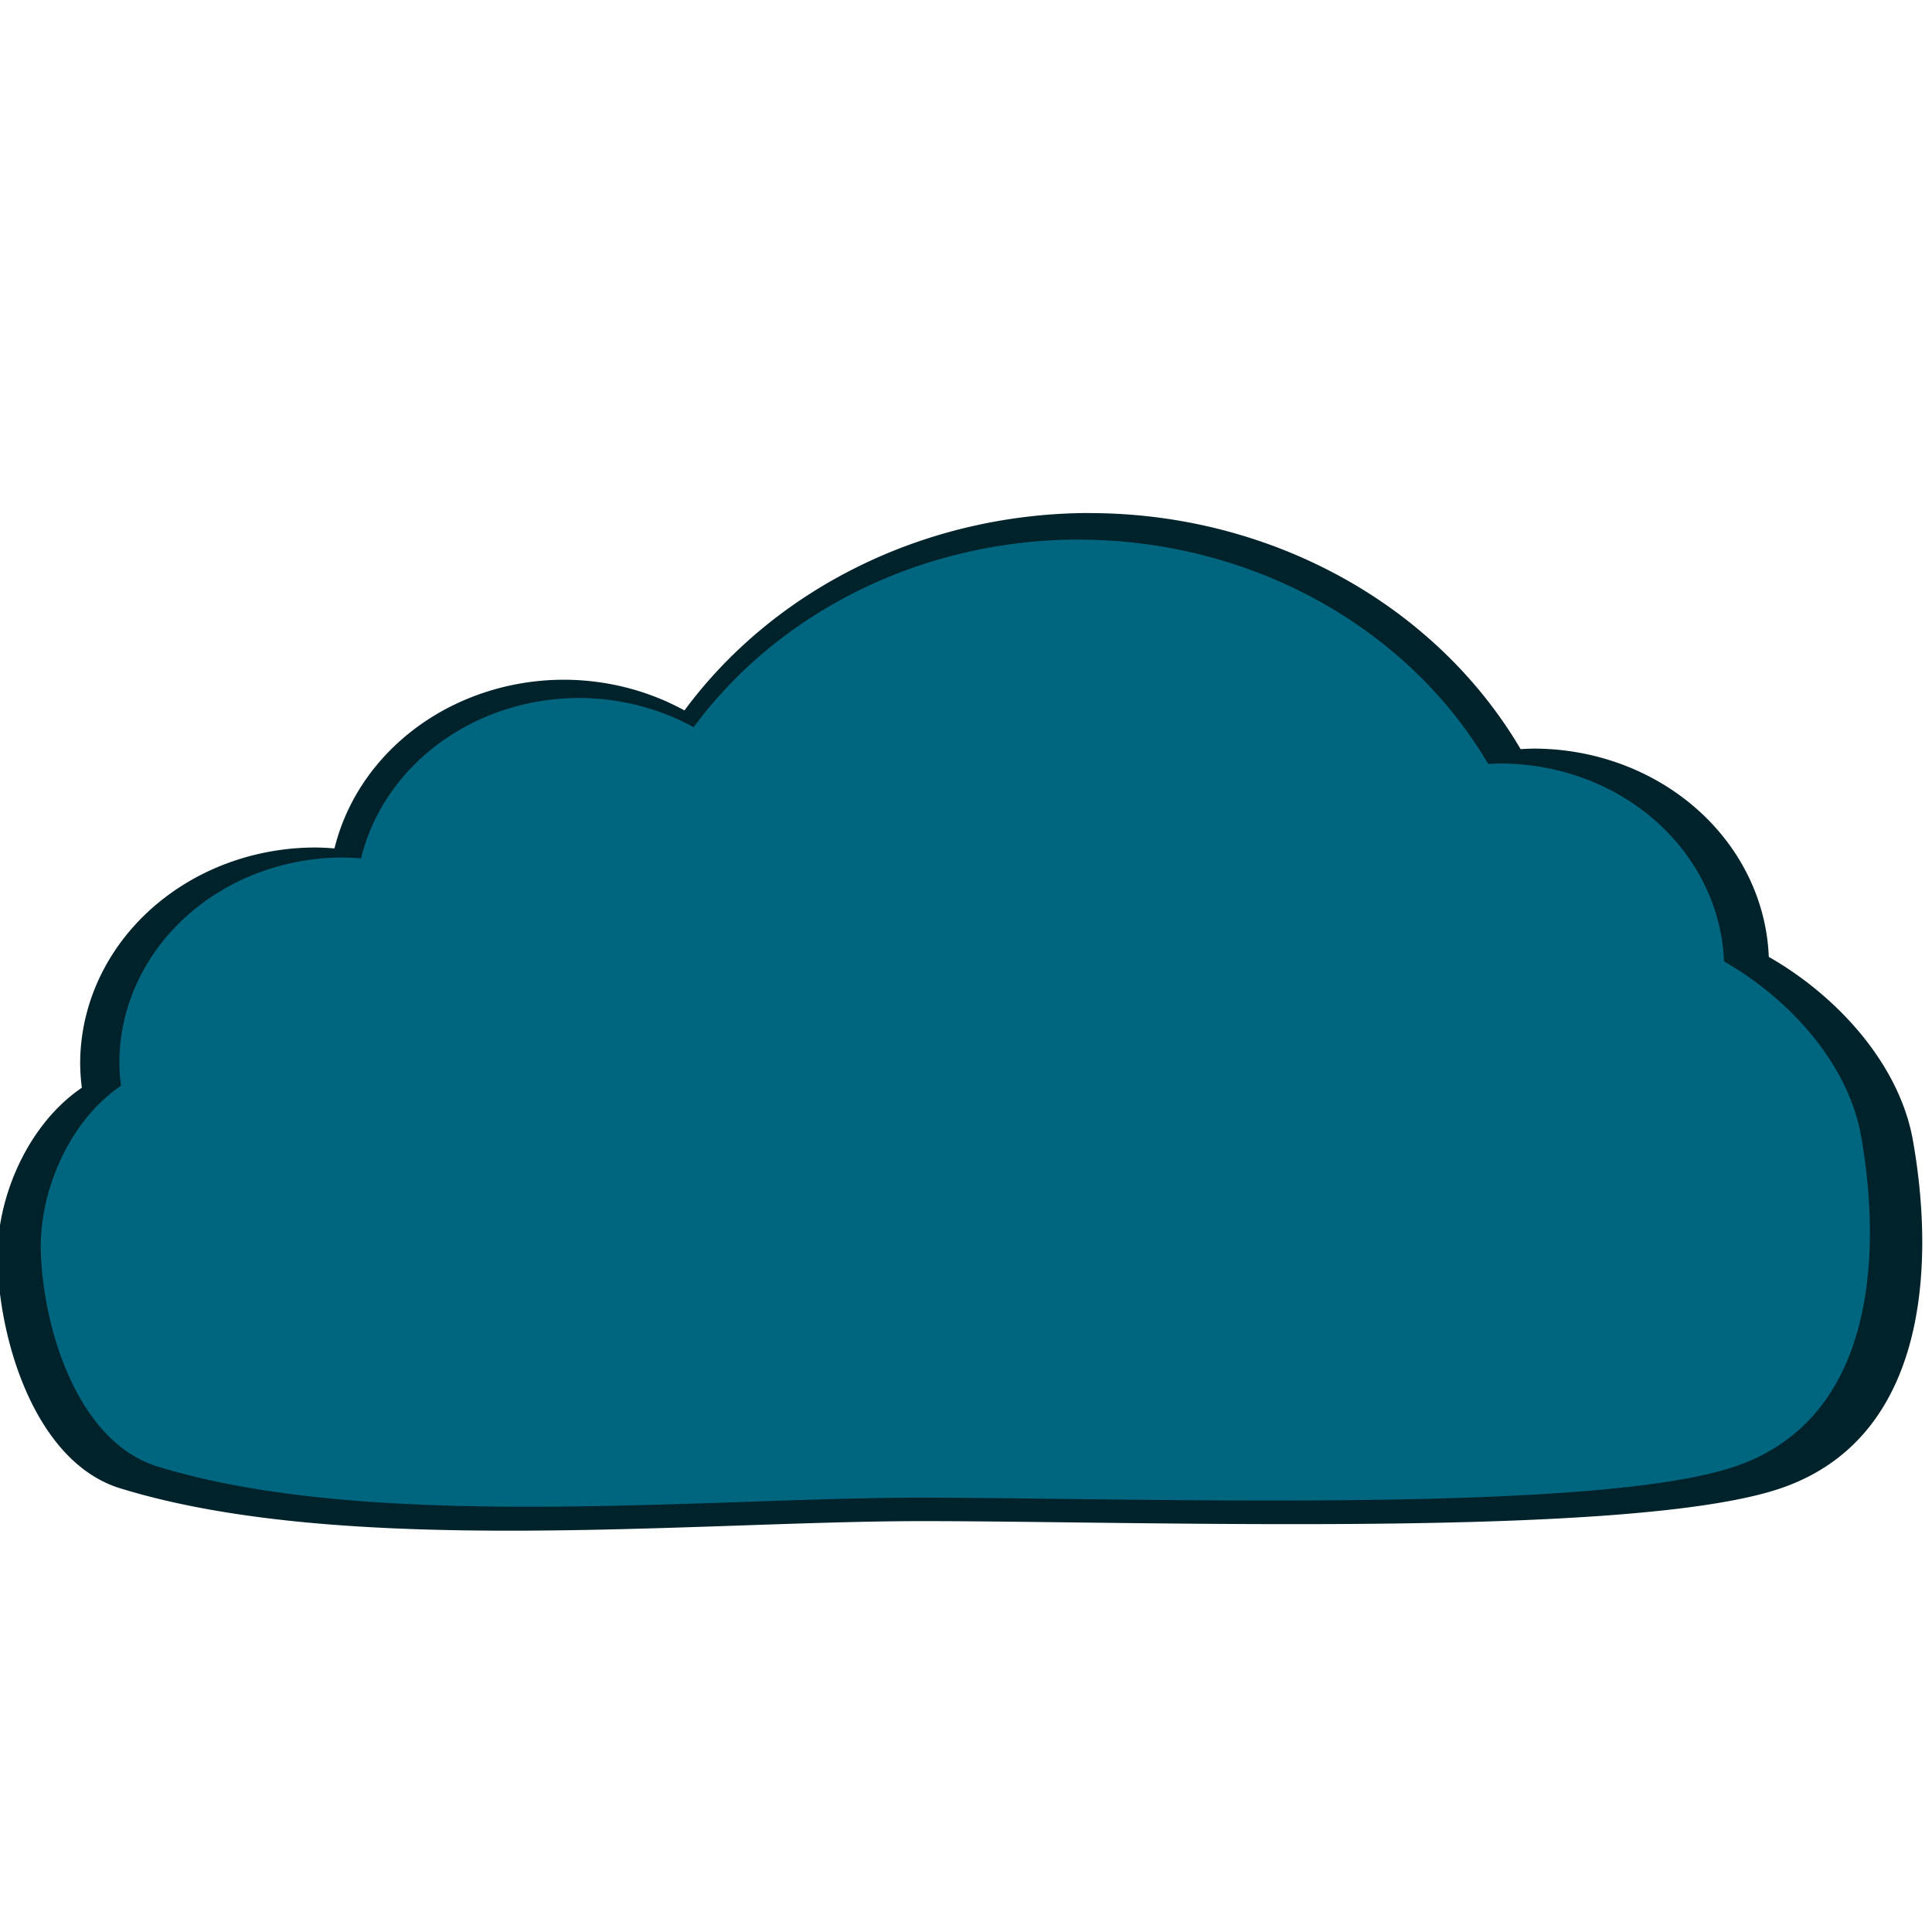 <svg xmlns="http://www.w3.org/2000/svg" width="80" height="80" viewBox="0 0 21.167 21.167"><g style="display:inline;opacity:1"><path d="M-213.973 217.032a6.46 5.93 0 0 0-5.346 2.603 3.103 2.849 0 0 0-1.588-.405 3.103 2.849 0 0 0-3.026 2.224 3.103 2.849 0 0 0-.25-.012 3.103 2.849 0 0 0-3.103 2.848 3.103 2.849 0 0 0 .022.318c-.032.024-.066.047-.098.072-.654.504-1.046 1.435-1.013 2.26.045 1.121.545 2.62 1.616 2.95 2.956.913 7.592.433 10.579.433 2.987 0 9.354.234 11.312-.432 1.957-.667 2.031-2.977 1.745-4.589-.178-1-.99-1.898-1.9-2.418a3.103 2.849 0 0 0-3.099-2.746 3.103 2.849 0 0 0-.173.007 6.46 5.93 0 0 0-5.678-3.112z" style="display:inline;opacity:1;fill:#00222b;fill-opacity:1;stroke:none;stroke-width:3.972;stroke-linecap:round;stroke-linejoin:round;stroke-miterlimit:4;stroke-dasharray:none;stroke-opacity:1;paint-order:stroke fill markers" transform="matrix(.831 0 0 .831 189.753 -174.733)"/><path d="M-214.117 217.382a6.14 5.635 0 0 0-5.081 2.474 2.949 2.707 0 0 0-1.51-.385 2.949 2.707 0 0 0-2.875 2.114 2.949 2.707 0 0 0-.238-.011 2.949 2.707 0 0 0-2.948 2.707 2.949 2.707 0 0 0 .021.302c-.03.023-.063.044-.094.068-.621.479-.993 1.364-.962 2.148.043 1.065.518 2.49 1.536 2.803 2.809.867 7.215.412 10.053.412 2.838 0 8.89.222 10.749-.412 1.86-.633 1.93-2.829 1.659-4.36-.17-.95-.94-1.803-1.806-2.298a2.949 2.707 0 0 0-2.945-2.609 2.949 2.707 0 0 0-.164.006 6.14 5.635 0 0 0-5.396-2.958z" style="opacity:1;fill:#006680;fill-opacity:1;stroke:none;stroke-width:3.775;stroke-linecap:round;stroke-linejoin:round;stroke-miterlimit:4;stroke-dasharray:none;stroke-opacity:1;paint-order:stroke fill markers" transform="matrix(.831 0 0 .831 189.753 -174.733)"/></g></svg>